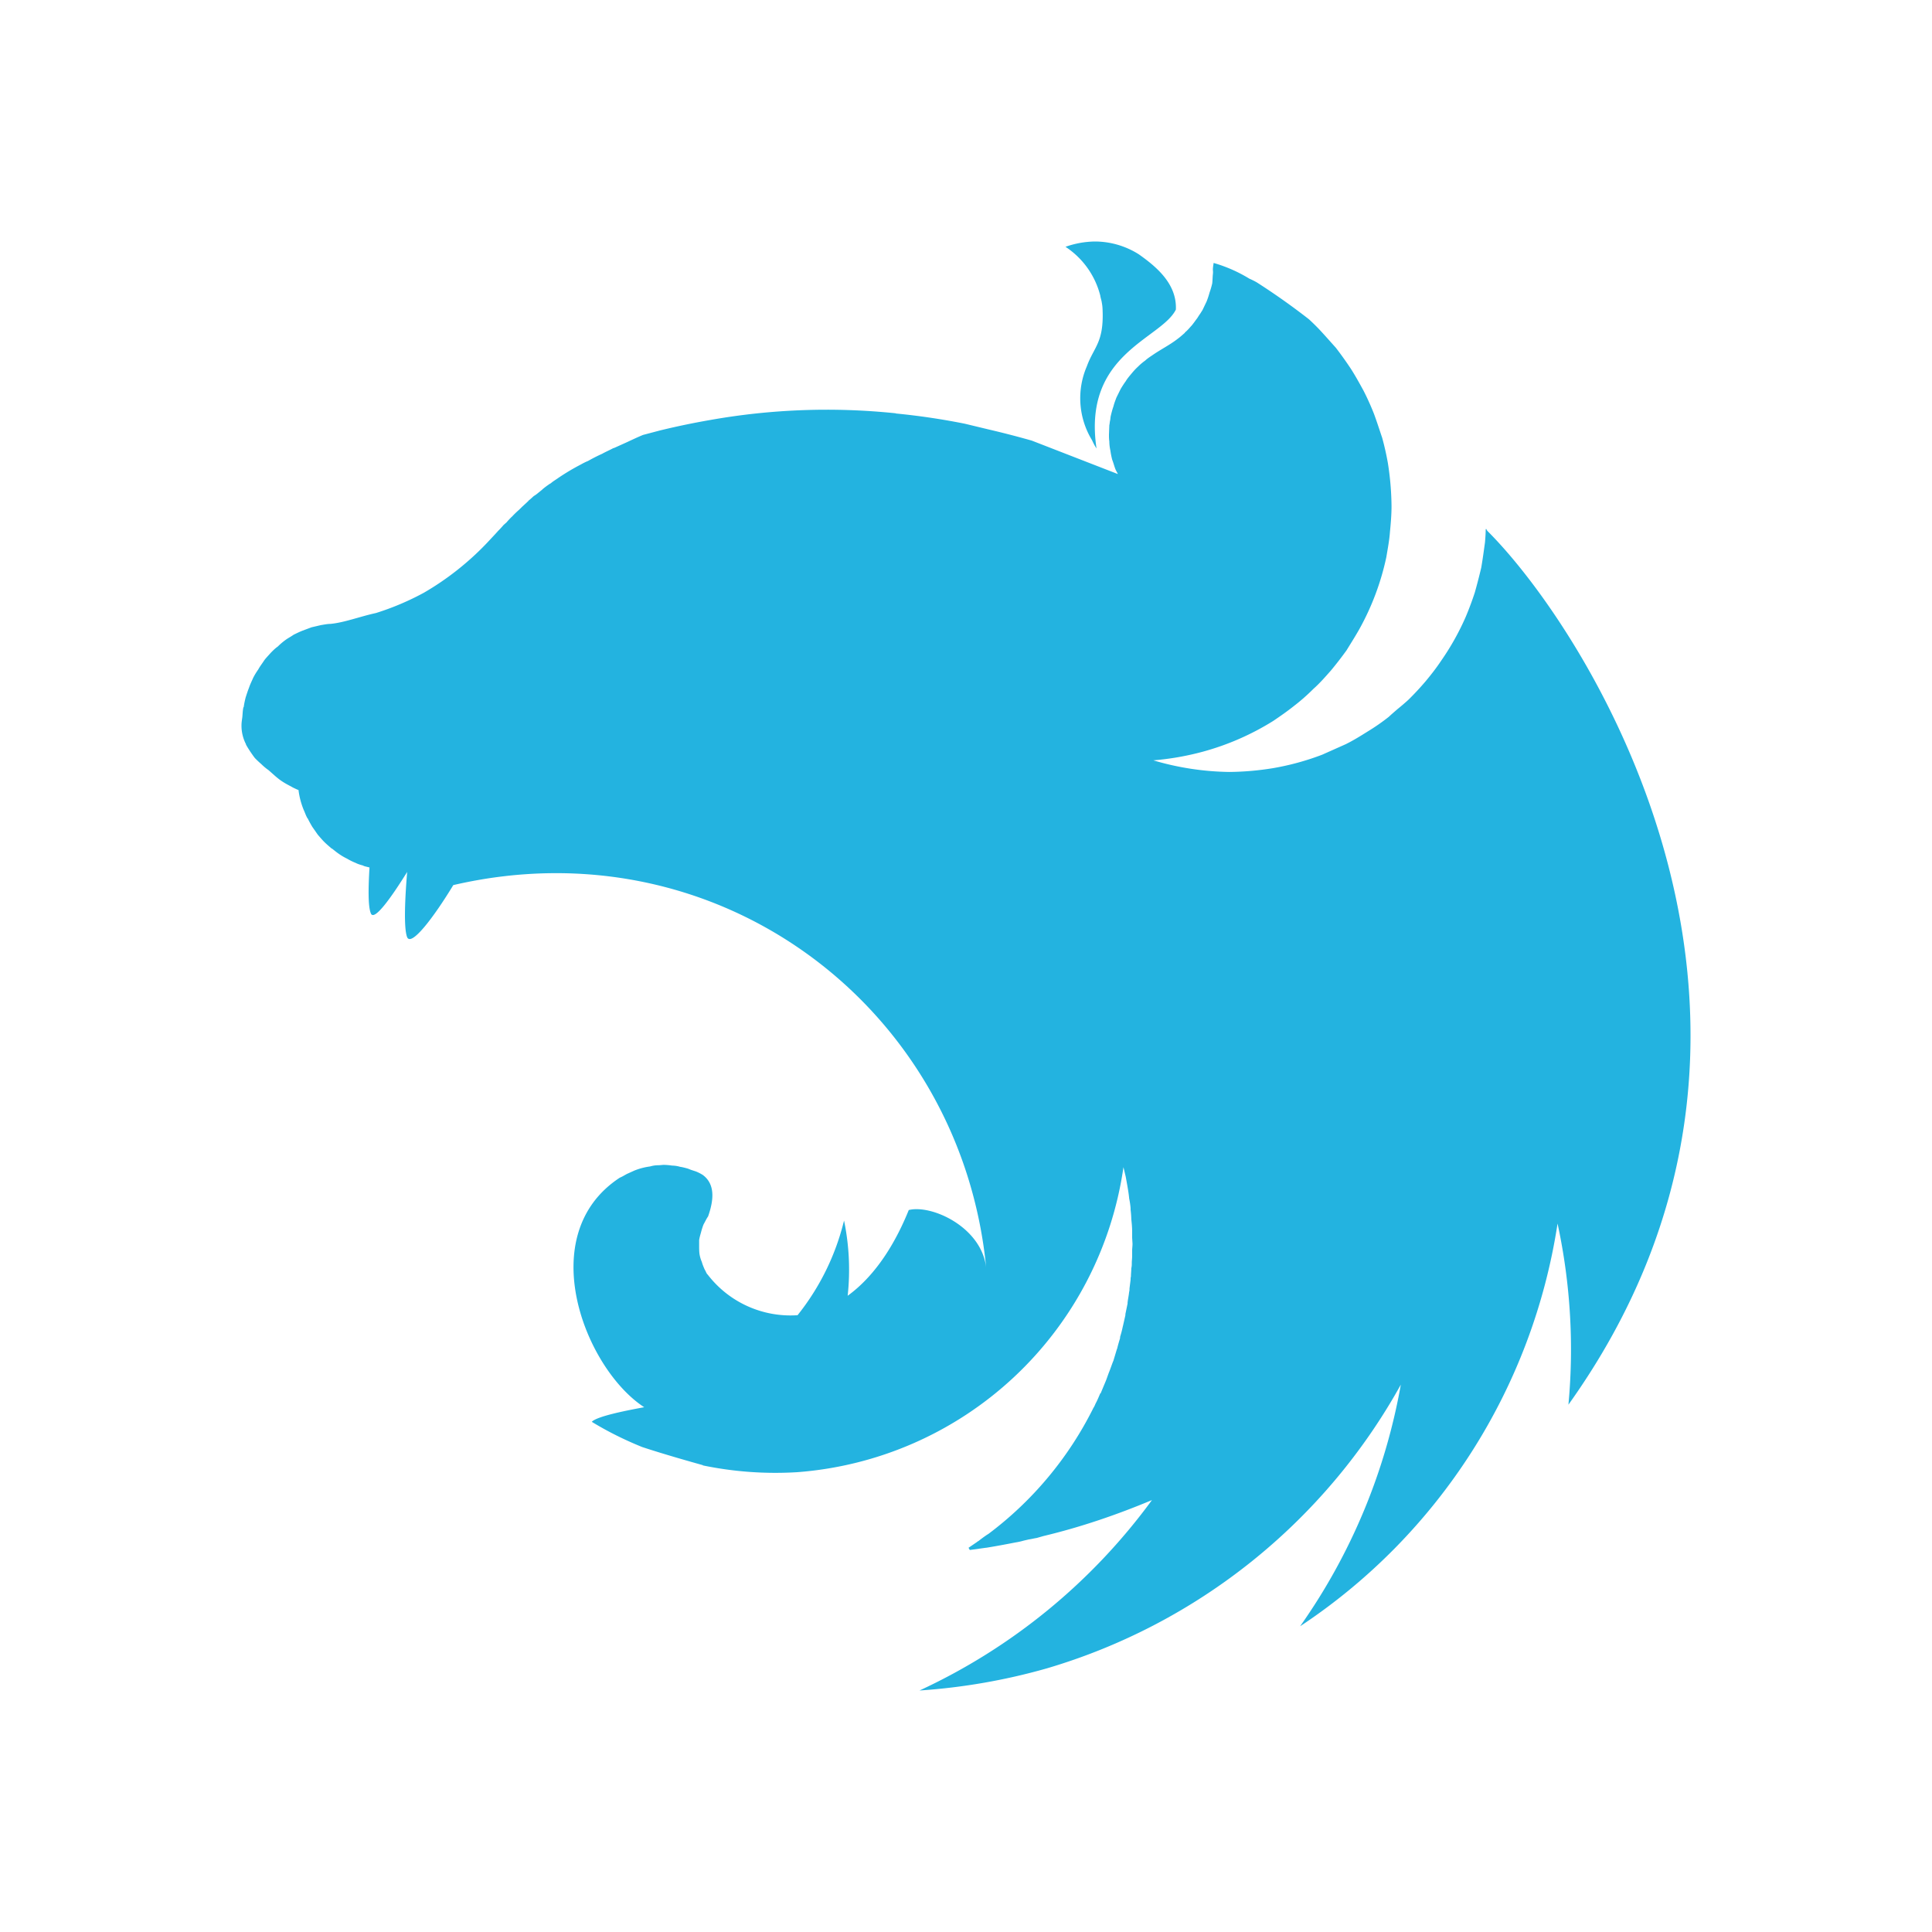<svg xmlns="http://www.w3.org/2000/svg" width="16" height="16" fill="none"><path fill="#23B3E0" fill-rule="evenodd" d="M9.066 2a.758.758 0 0 0-.242.044.685.685 0 0 1 .288.404c.003.022.01.037.013.06a.343.343 0 0 1 .006.055c.012.274-.071.308-.13.47a.667.667 0 0 0 .043.613c.01.022.022.046.037.068-.118-.787.536-.905.657-1.15.01-.216-.167-.359-.307-.458A.683.683 0 0 0 9.066 2Zm.985.177c-.012.072-.003.053-.006.09-.003.025-.003.057-.006.081-.006.025-.013.05-.022.075a.668.668 0 0 1-.025.075l-.034.071c-.009.013-.015.025-.025.038l-.018.028c-.016.021-.031.043-.047.062-.018.019-.034.04-.055.056v.003c-.019.016-.038.034-.06.05-.064.05-.139.087-.207.134-.022.015-.043.028-.062.046a.454.454 0 0 0-.059.05c-.021.019-.037.037-.056.06-.015.018-.034.04-.046.061a.796.796 0 0 0-.043.066l-.035.071c-.009.025-.018.047-.024.072-.01.028-.016.053-.022.078-.003.012-.003.028-.006.04-.003.013-.003.025-.006.037l-.003.078c0 .019 0 .038.003.056 0 .025.003.05.009.078a.64.64 0 0 0 .015.075c.01.025.016.05.025.074.006.016.016.031.022.044l-.713-.277a7.65 7.65 0 0 0-.36-.093l-.195-.047a5.732 5.732 0 0 0-.564-.084c-.006 0-.009-.003-.015-.003a5.518 5.518 0 0 0-1.528.056 6.22 6.22 0 0 0-.418.087l-.14.037c-.046.019-.09.04-.133.06l-.102.046c-.006.003-.013.003-.016.006-.03.016-.059.028-.087.044a1.362 1.362 0 0 0-.118.06c-.021.008-.043.02-.061.03a1.849 1.849 0 0 0-.183.109c-.022.016-.044.028-.062.044-.003.003-.006.003-.01.006a.714.714 0 0 0-.058.043l-.006.006-.047.038c-.006.003-.012.01-.019.012-.015.013-.03.028-.046.04-.003.007-.01.01-.012.013-.02.019-.038.034-.056.053-.003 0-.003.003-.006.006a.873.873 0 0 0-.056.053c-.003.003-.003.006-.006.006a.729.729 0 0 0-.047.05l-.022.019a.873.873 0 0 1-.052.056c-.003.006-.01.01-.013.015l-.07.075a2.343 2.343 0 0 1-.527.417 2.228 2.228 0 0 1-.397.168c-.13.028-.264.08-.379.09-.024 0-.052.006-.077.01l-.077.018-.075.028c-.025.01-.05.022-.074.034-.022.016-.047.028-.068.044a.507.507 0 0 0-.062.053c-.022.015-.044.037-.062.056-.019.022-.038.04-.053.062-.016.025-.034.047-.047.072a.548.548 0 0 0-.043.071c-.012.028-.025.053-.034.081-.01.025-.019.053-.028.081-.006.025-.012.05-.015.075 0 .003-.004.006-.004.009-.006.028-.006.065-.009.084-.003.022-.006.04-.006.062a.332.332 0 0 0 .037.156v.003c.01.019.022.037.034.056.013.019.025.037.04.056a.823.823 0 0 0 .053.05.454.454 0 0 0 .06.05c.074.065.092.087.188.136.016.01.031.016.05.025.003 0 .006.003.01.003a.64.64 0 0 0 .043.165c.009.019.015.038.024.056.003.006.006.013.01.016.012.025.024.046.037.068l.046.066c.016.018.034.04.053.059.018.018.037.034.059.053 0 0 .003.003.006.003.019.015.037.03.056.043a.493.493 0 0 0 .068.04.503.503 0 0 0 .071.035c.019.01.04.016.062.022.003.003.006.003.013.006l.04.01c-.01.167-.013.326.012.382.028.062.165-.128.3-.345-.018.214-.03.466 0 .541.035.078.22-.165.382-.432 2.197-.51 4.202 1.014 4.413 3.167-.04-.336-.452-.523-.641-.476-.093.23-.251.525-.506.71a2.003 2.003 0 0 0-.03-.623 2.016 2.016 0 0 1-.385.784.865.865 0 0 1-.744-.336c-.012-.01-.015-.028-.024-.04-.01-.022-.019-.044-.025-.066a.26.26 0 0 1-.019-.065c-.003-.022-.003-.044-.003-.069v-.046c.003-.022.01-.044.016-.066a.538.538 0 0 1 .021-.065c.013-.022.022-.044.037-.065.053-.15.053-.271-.043-.343a.352.352 0 0 0-.059-.03l-.04-.013-.025-.01c-.022-.006-.043-.012-.065-.015a.235.235 0 0 0-.065-.01.505.505 0 0 0-.068-.006c-.016 0-.031.003-.047.003a.24.24 0 0 0-.068.01.533.533 0 0 0-.13.034l-.062.028c-.019.01-.037.022-.059.031-.722.473-.291 1.58.202 1.901-.186.034-.375.075-.428.115l-.006.006c.133.081.272.15.418.209.198.065.41.124.502.15v.002c.257.053.518.072.781.056a2.953 2.953 0 0 0 2.702-2.526l.019.08c.01.057.022.116.028.175v.003c.006.028.01.056.012.081v.013a.766.766 0 0 1 .006.08c.004.035.007.069.007.103v.05l.003.05c0 .018-.003.037-.003.056v.043c0 .022-.003.04-.003.063 0 .012 0 .024-.004.04 0 .022-.003.043-.003.068-.003.01-.003.02-.003.028l-.009.072c0 .01 0 .019-.003.028-.003.031-.01.06-.013.09v.007l-.018.087v.009l-.019.084-.003.012a.834.834 0 0 1-.022.084v.01c-.009.03-.018.059-.024.087-.003.003-.003.006-.003.006l-.028.093c-.013.031-.022.06-.034.09-.013.032-.022.063-.034.09l-.038.091h-.003c-.012.028-.025.06-.04.087a.148.148 0 0 1-.01.022c-.002.003-.002.006-.006.01a2.942 2.942 0 0 1-.87 1.045c-.025.015-.05.034-.075.053-.006.006-.015.009-.021.015l-.069.047.01.018h.003l.13-.018h.003c.08-.013.161-.028.242-.044a.524.524 0 0 0 .068-.015l.043-.01c.022-.003.044-.009.065-.012l.056-.016c.31-.074.61-.177.899-.298A4.968 4.968 0 0 1 7.615 14a5.079 5.079 0 0 0 1.057-.184 4.955 4.955 0 0 0 2.929-2.349 4.975 4.975 0 0 1-.834 2.001 4.883 4.883 0 0 0 2.132-3.335c.106.491.137.999.09 1.5 2.238-3.134.186-6.382-.672-7.237-.004-.007-.007-.01-.007-.016-.003.003-.003.003-.003.006 0-.003 0-.003-.003-.006 0 .037-.003.075-.006.112-.01.072-.019.14-.031.209a4.994 4.994 0 0 1-.053.205 2.593 2.593 0 0 1-.074.199 2.121 2.121 0 0 1-.205.367c-.04.06-.083.115-.127.168a2.32 2.32 0 0 1-.145.156 1.99 1.99 0 0 1-.09.077c-.025.022-.047.04-.071.063a1.73 1.73 0 0 1-.174.121c-.059.037-.12.075-.183.106l-.195.087a2.166 2.166 0 0 1-.41.112 2.374 2.374 0 0 1-.36.031 2.317 2.317 0 0 1-.628-.096H9.55a2.293 2.293 0 0 0 .412-.072 2.178 2.178 0 0 0 .583-.255c.059-.04.118-.081.173-.125.056-.043.109-.09.159-.14.052-.046.099-.1.145-.152a3.07 3.07 0 0 0 .13-.168l.019-.031c.031-.05.062-.1.09-.15a2.148 2.148 0 0 0 .22-.59c.012-.072.025-.14.03-.209.007-.072.013-.143.013-.212a2.405 2.405 0 0 0-.03-.357 2.261 2.261 0 0 0-.047-.209c-.022-.065-.044-.134-.068-.199a2.153 2.153 0 0 0-.087-.193c-.034-.062-.068-.124-.106-.183-.04-.06-.08-.116-.123-.172-.047-.052-.093-.105-.143-.158a1.943 1.943 0 0 0-.08-.078 5.708 5.708 0 0 0-.431-.305.576.576 0 0 0-.062-.031 1.203 1.203 0 0 0-.295-.13Z" clip-rule="evenodd"/></svg>